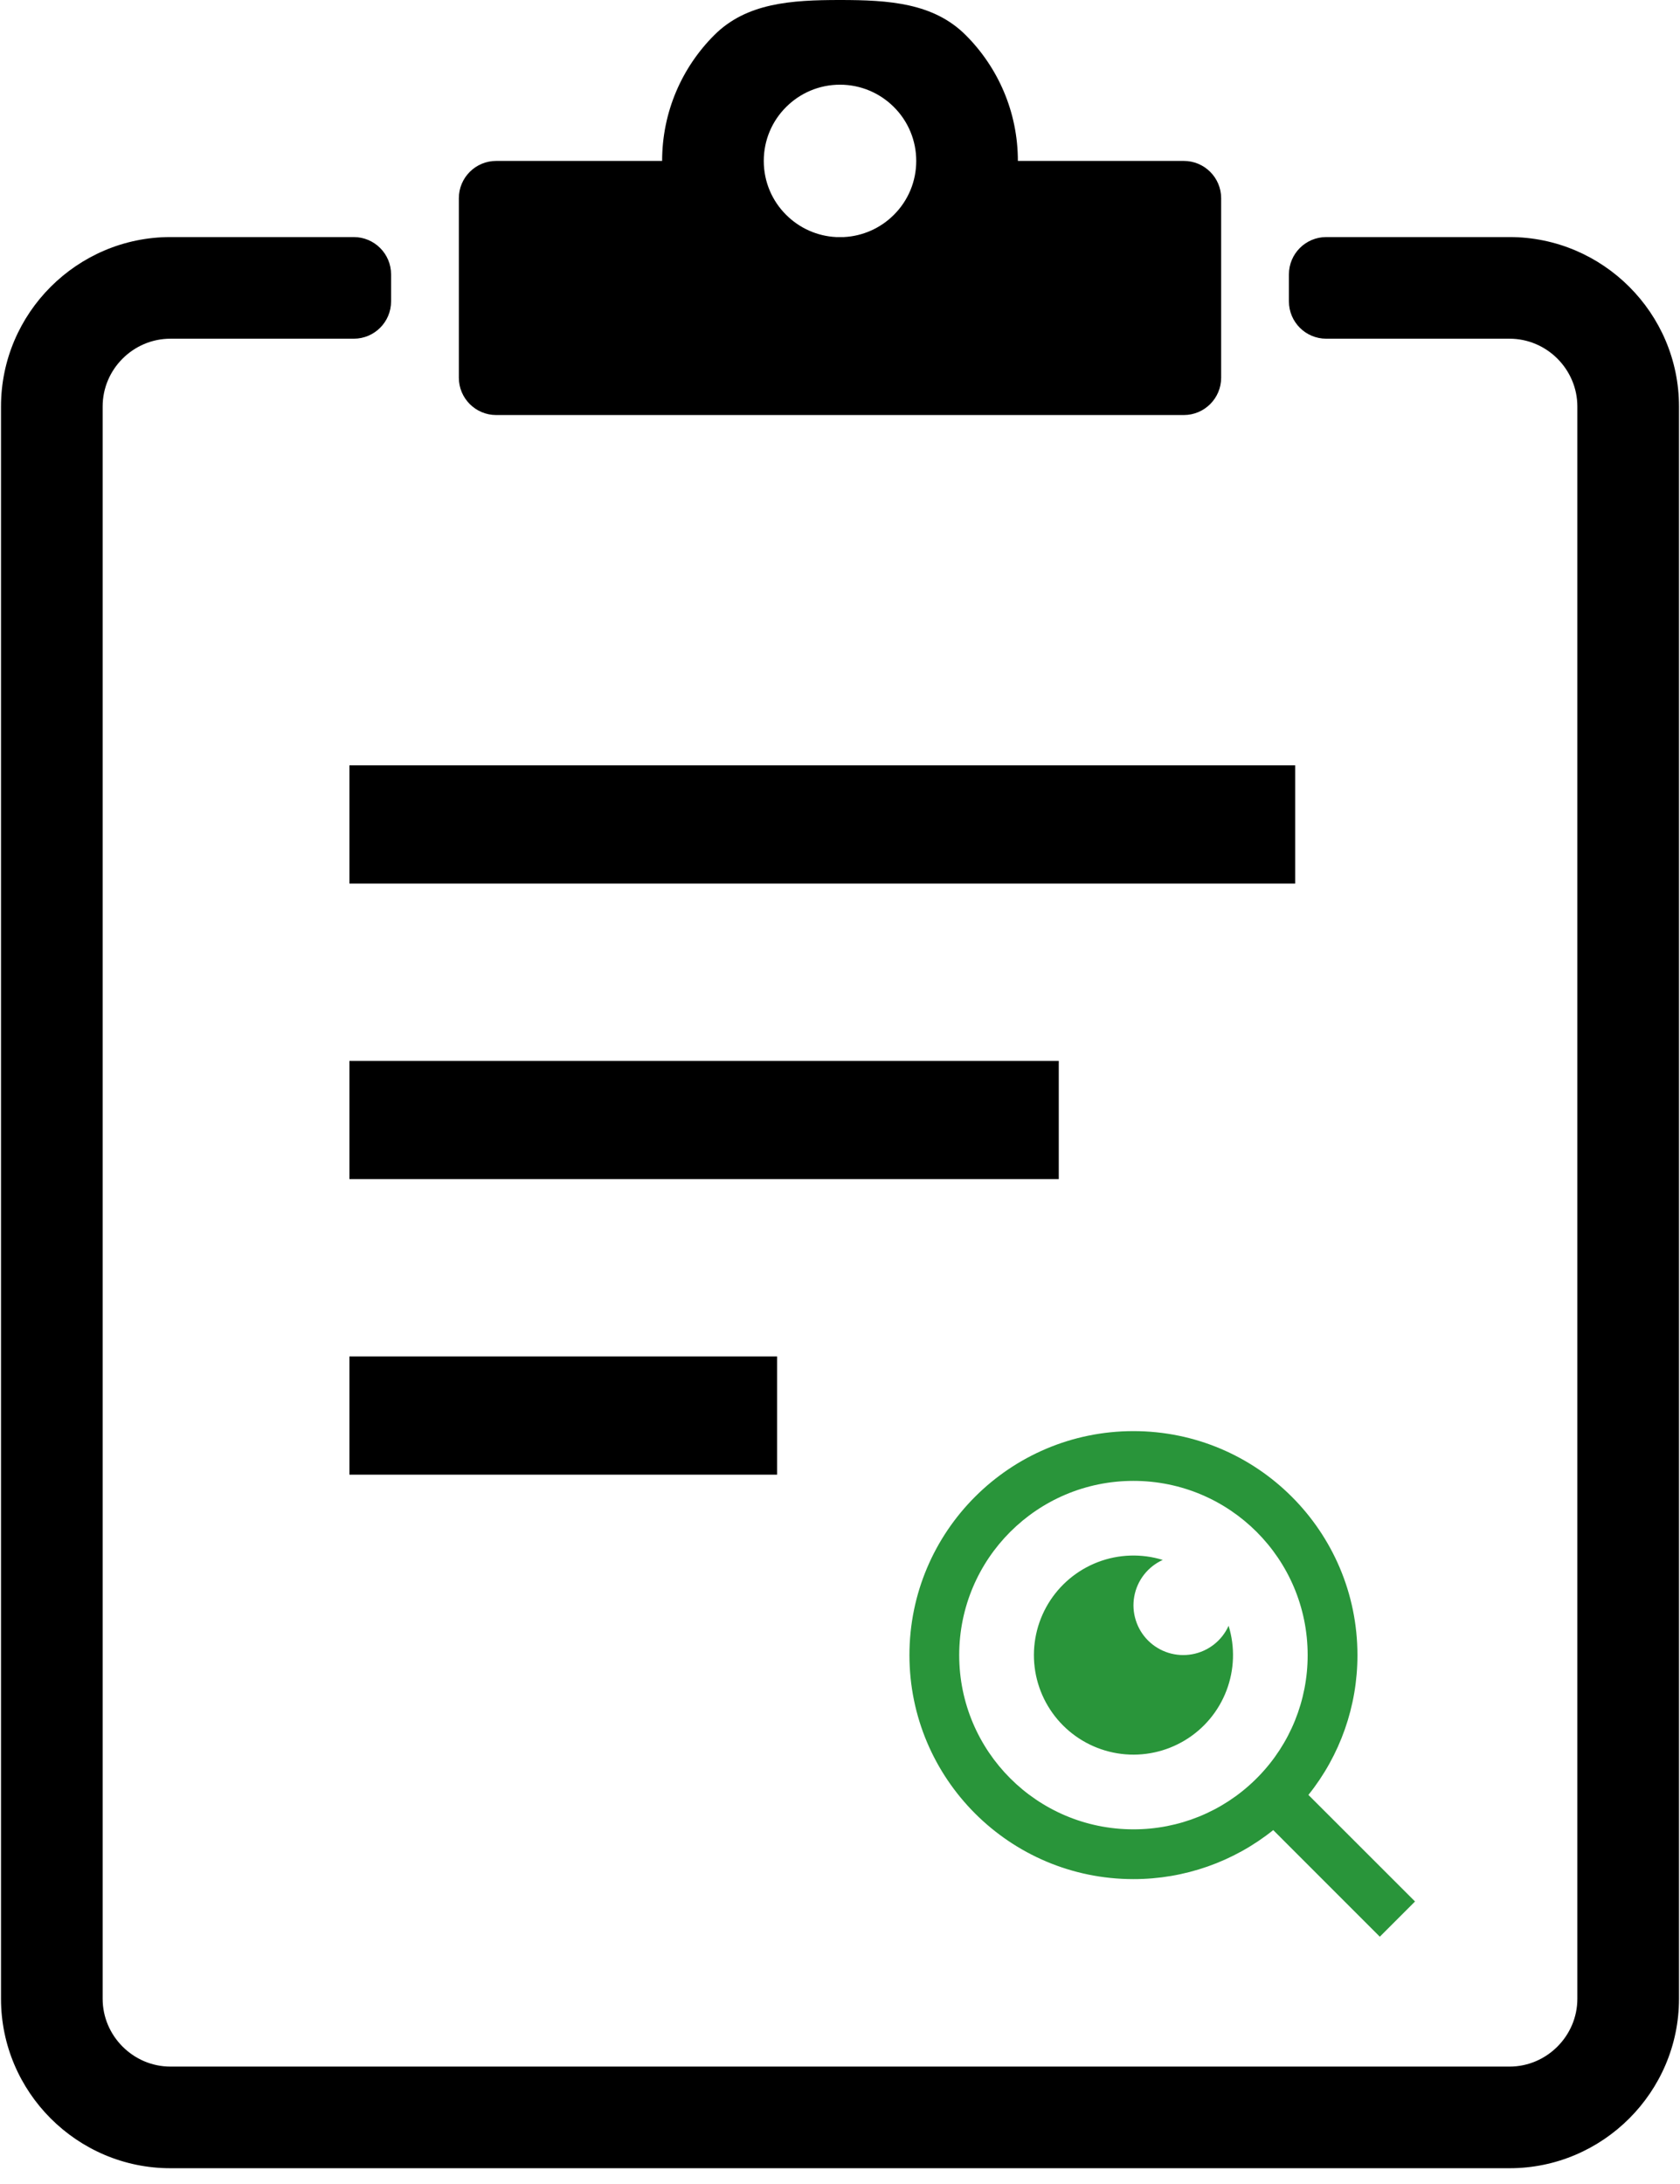 <svg width="90" height="117" viewBox="0 0 90 117" fill="none" xmlns="http://www.w3.org/2000/svg">
    <path d="M47.888 5.735C47.149 4.996 46.128 4.537 45 4.537C43.872 4.537 42.85 4.995 42.112 5.735C41.373 6.47 40.916 7.491 40.916 8.621C40.916 9.751 41.373 10.772 42.112 11.507C42.825 12.223 43.78 12.649 44.79 12.7H45.21C46.22 12.649 47.174 12.223 47.888 11.507C48.268 11.129 48.569 10.679 48.775 10.184C48.98 9.688 49.085 9.157 49.084 8.621C49.085 8.085 48.98 7.554 48.775 7.059C48.569 6.563 48.268 6.113 47.888 5.735ZM45 0C47.631 0 50.013 0.159 51.737 1.883C53.461 3.607 54.529 5.99 54.529 8.621H63.419C64.523 8.621 65.419 9.516 65.419 10.621V20.234C65.419 21.338 64.523 22.234 63.419 22.234H26.581C25.477 22.234 24.581 21.338 24.581 20.234V10.621C24.581 9.516 25.477 8.621 26.581 8.621H35.471C35.471 5.989 36.538 3.607 38.262 1.883C39.987 0.159 42.369 0 45 0ZM9.129 12.7H18.951C20.056 12.7 20.951 13.596 20.951 14.7V16.145C20.951 17.25 20.056 18.145 18.951 18.145H9.129C8.133 18.145 7.226 18.553 6.567 19.212C5.908 19.869 5.499 20.777 5.499 21.775V107.08C5.499 109.067 7.138 110.71 9.129 110.71H80.871C82.861 110.71 84.501 109.067 84.501 107.08V21.775C84.501 20.782 84.092 19.874 83.432 19.212C82.773 18.554 81.866 18.145 80.871 18.145H71.049C69.944 18.145 69.049 17.25 69.049 16.145V14.7C69.049 13.596 69.944 12.7 71.049 12.7H80.871C83.369 12.7 85.639 13.721 87.282 15.364C88.926 17.006 89.946 19.275 89.946 21.775V107.08C89.946 112.071 85.866 116.155 80.871 116.155H9.129C4.133 116.155 0.054 112.076 0.054 107.08V21.775C0.054 19.275 1.074 17.006 2.717 15.364C4.361 13.721 6.63 12.7 9.129 12.7Z" fill="black"/>
    <path d="M18.72 56.833H56.72V63.167H18.72V56.833ZM18.72 41H69.386V47.333H18.72V41ZM18.72 79H41.631V72.667H18.72V79Z" fill="black"/>
    <path d="M70.094 96.156L75.805 101.865L73.918 103.752L68.209 98.041C66.085 99.744 63.442 100.67 60.72 100.667C54.096 100.667 48.72 95.291 48.72 88.667C48.72 82.043 54.096 76.667 60.72 76.667C67.344 76.667 72.72 82.043 72.72 88.667C72.724 91.389 71.797 94.032 70.094 96.156ZM67.42 95.167C69.112 93.427 70.057 91.094 70.053 88.667C70.053 83.509 65.876 79.333 60.72 79.333C55.562 79.333 51.386 83.509 51.386 88.667C51.386 93.823 55.562 98 60.72 98C63.147 98.004 65.48 97.059 67.22 95.367L67.42 95.167ZM62.29 83.568C61.897 83.746 61.553 84.016 61.287 84.356C61.022 84.696 60.842 85.095 60.765 85.519C60.687 85.944 60.714 86.381 60.843 86.792C60.971 87.204 61.197 87.579 61.502 87.884C61.808 88.189 62.182 88.415 62.594 88.544C63.006 88.672 63.443 88.699 63.867 88.621C64.291 88.544 64.691 88.365 65.031 88.099C65.371 87.833 65.641 87.489 65.818 87.096C66.169 88.234 66.128 89.457 65.703 90.569C65.278 91.682 64.493 92.62 63.472 93.234C62.452 93.848 61.256 94.104 60.074 93.959C58.892 93.814 57.792 93.278 56.95 92.436C56.108 91.594 55.572 90.495 55.427 89.313C55.283 88.13 55.538 86.934 56.152 85.914C56.767 84.894 57.705 84.109 58.817 83.683C59.929 83.258 61.152 83.218 62.29 83.568Z" fill="#29953A"/>
</svg>
